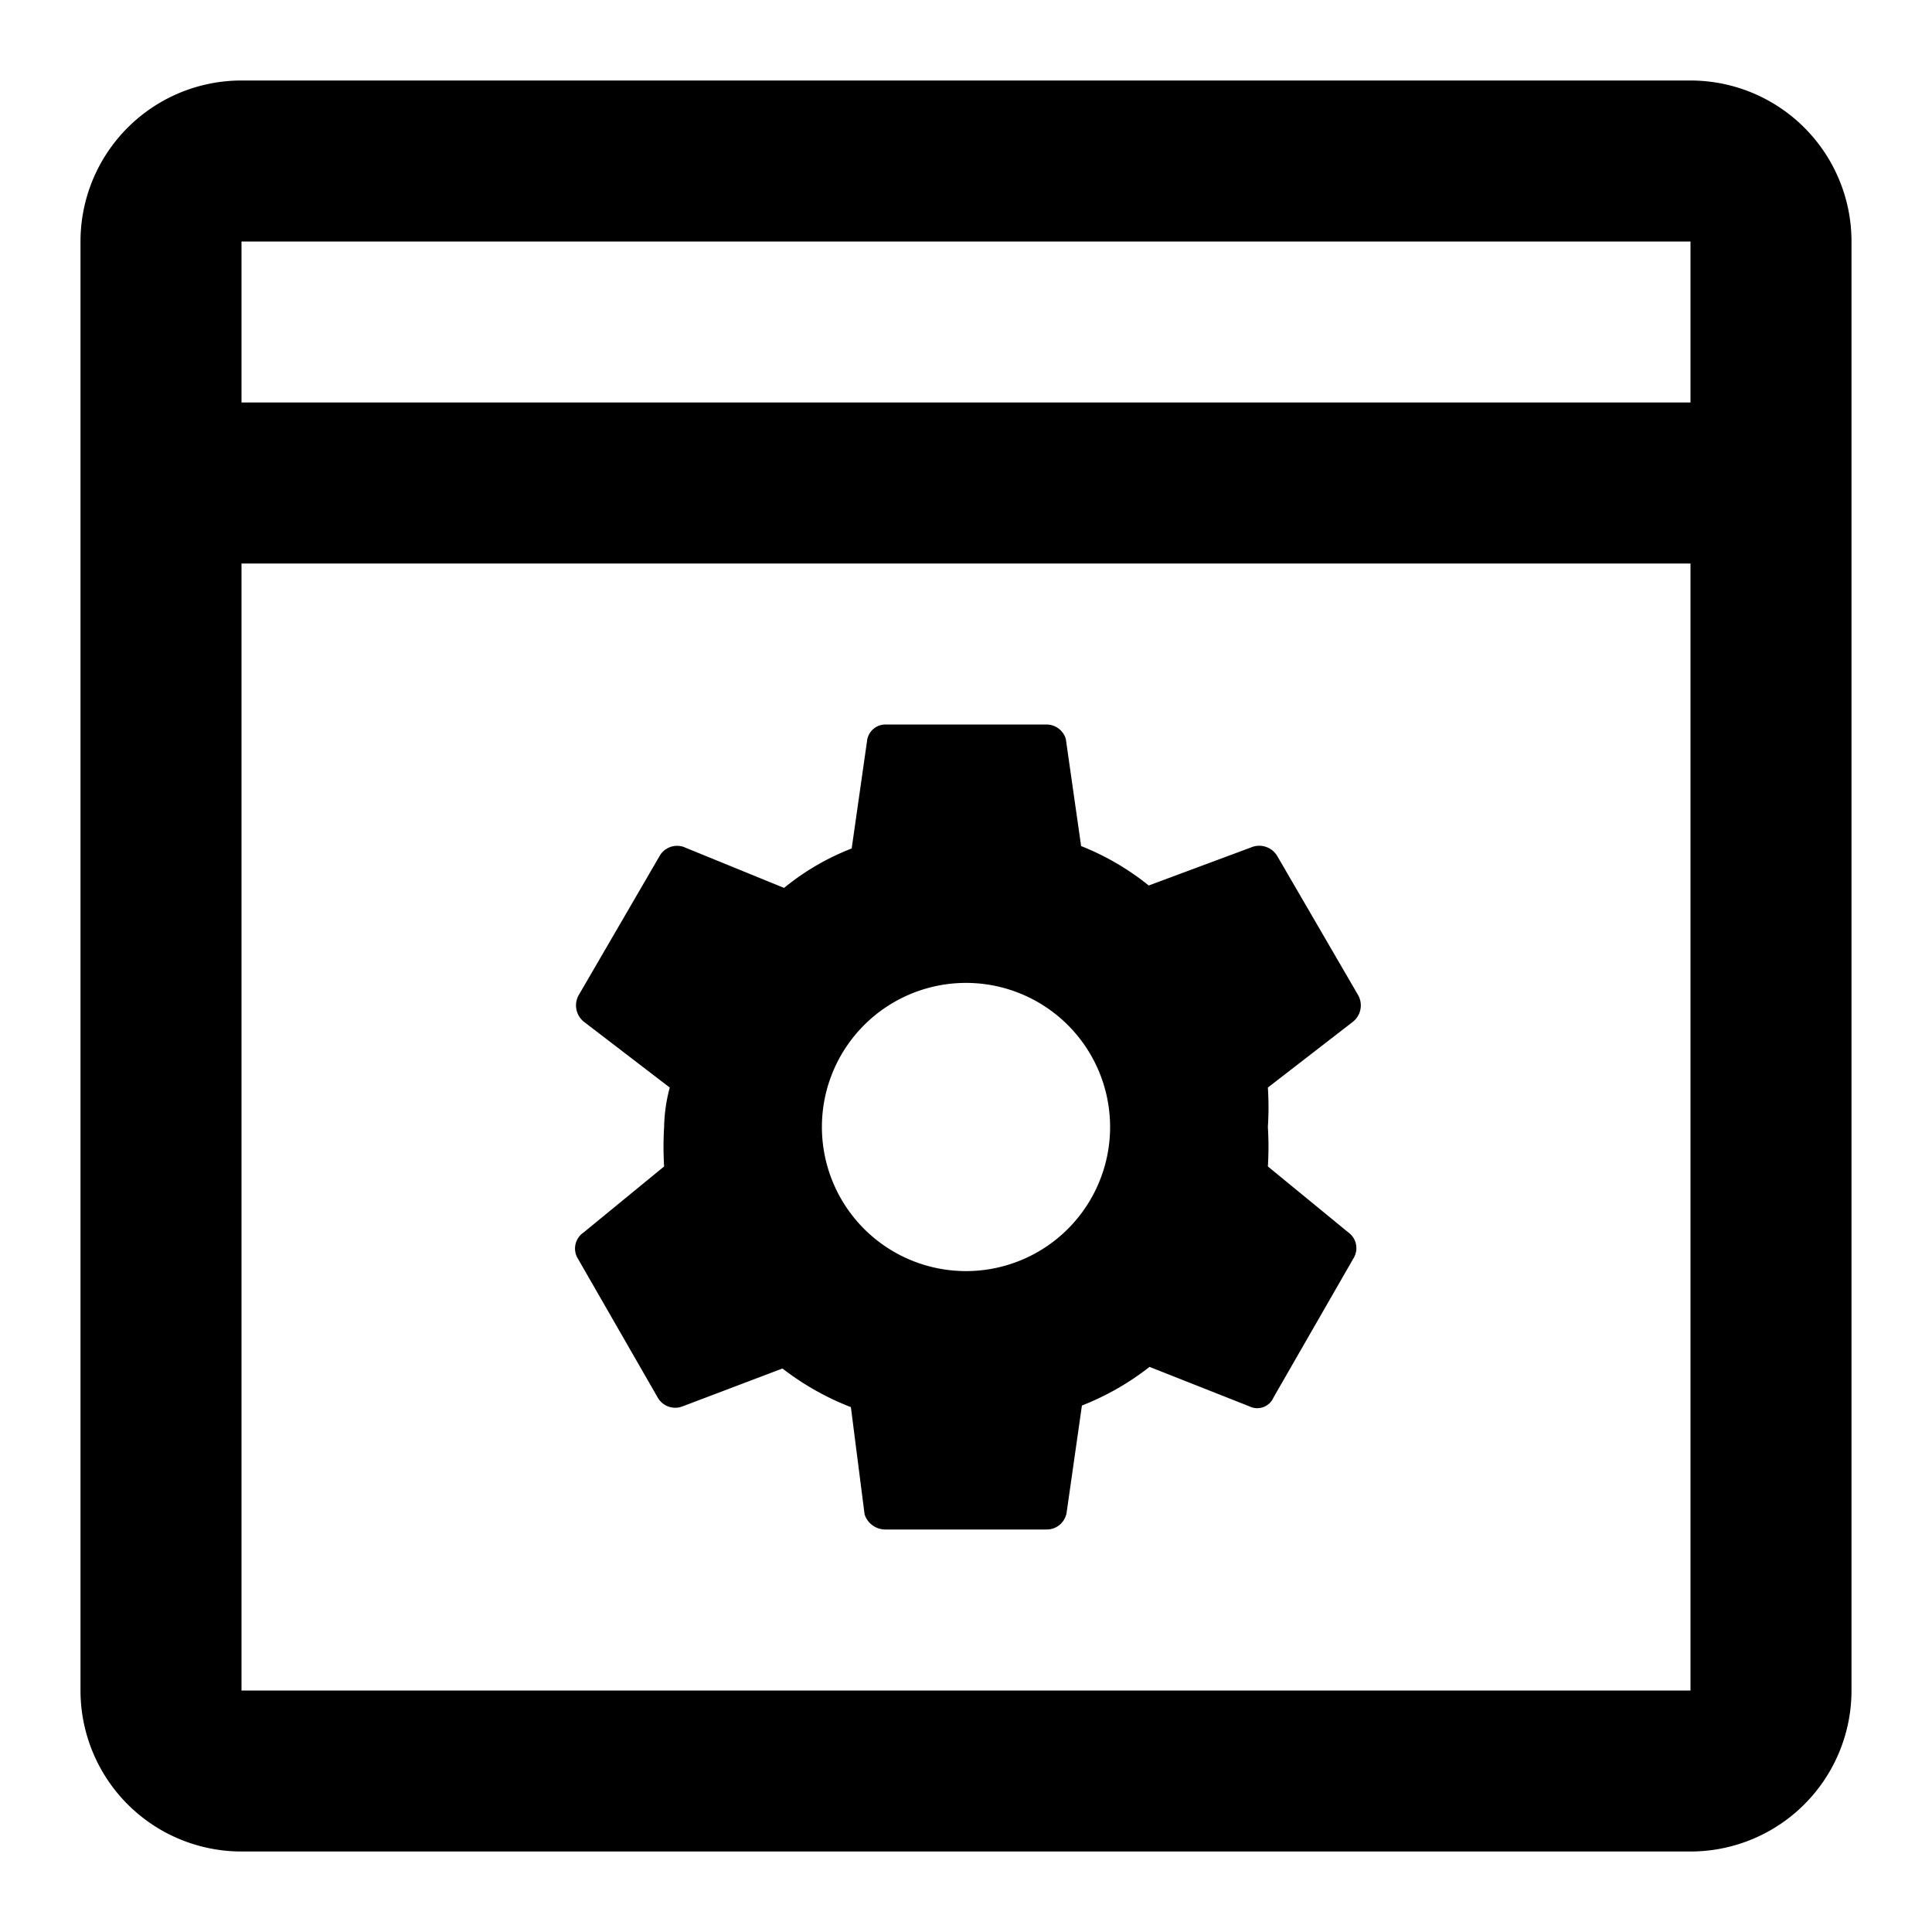 <svg xmlns="http://www.w3.org/2000/svg" viewBox="0 0 24 24"><path d="M21,1H3A2,2,0,0,0,1,3V21a2,2,0,0,0,2,2H21a2,2,0,0,0,2-2h0V3h0A2,2,0,0,0,21,1Zm0,20H3V7H21ZM21,5H3V3H21Z"/><path d="M7.17,15.62l1,1.74a.25.25,0,0,0,.31.11L9.72,17a3.39,3.39,0,0,0,.85.48l.17,1.33A.27.27,0,0,0,11,19h2a.25.25,0,0,0,.25-.21l.19-1.33a3.33,3.33,0,0,0,.84-.48l1.24.49a.22.22,0,0,0,.3-.11l1-1.74a.24.24,0,0,0-.07-.31l-1-.82a4,4,0,0,0,0-.49,3.79,3.79,0,0,0,0-.49l1.06-.82a.26.26,0,0,0,.06-.33l-1-1.72a.26.26,0,0,0-.31-.12L14.27,11a3.24,3.24,0,0,0-.84-.49l-.19-1.33A.25.25,0,0,0,13,9H11a.23.23,0,0,0-.23.21l-.19,1.33a3.08,3.08,0,0,0-.84.49l-1.25-.51a.25.25,0,0,0-.3.12l-1,1.72a.26.26,0,0,0,.06.33l1.07.82a2,2,0,0,0-.07.49,4,4,0,0,0,0,.49l-1,.82A.24.24,0,0,0,7.17,15.62ZM12,12.21A1.79,1.79,0,1,1,10.21,14,1.79,1.79,0,0,1,12,12.21Z"/></svg>
